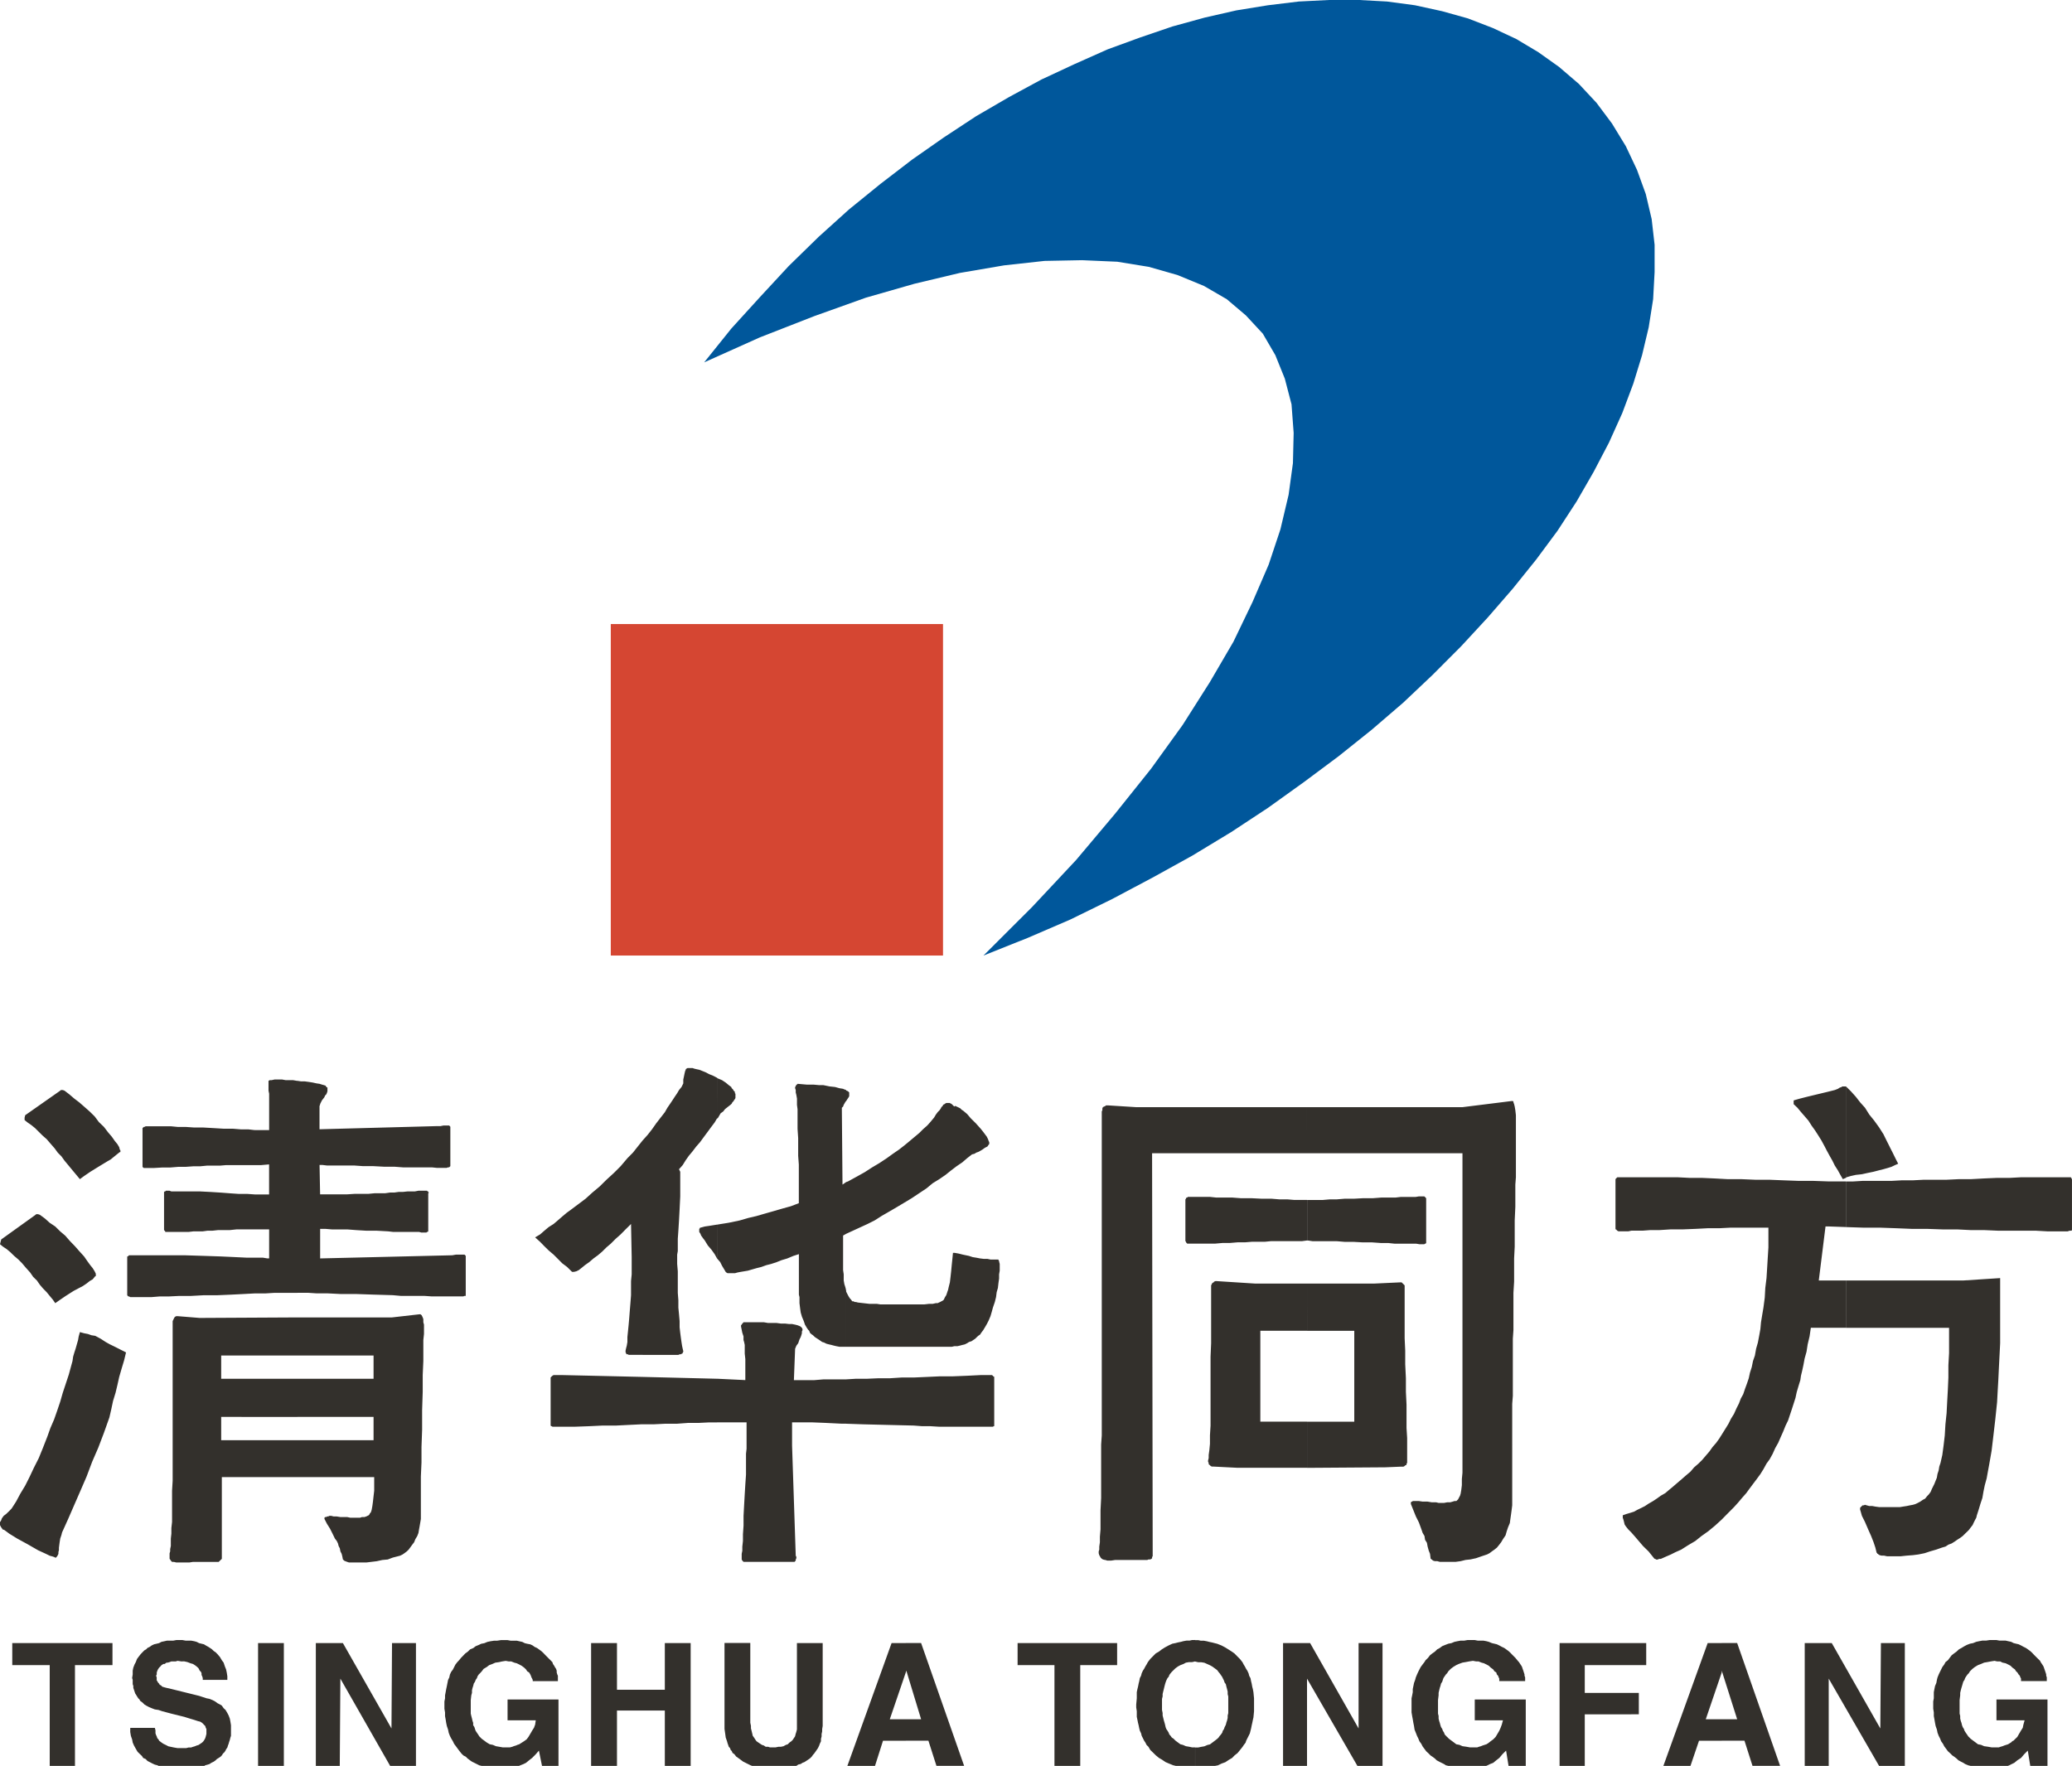 <?xml version="1.0" encoding="utf-8"?>
<!-- Generator: Adobe Illustrator 17.0.0, SVG Export Plug-In . SVG Version: 6.00 Build 0)  -->
<!DOCTYPE svg PUBLIC "-//W3C//DTD SVG 1.1//EN" "http://www.w3.org/Graphics/SVG/1.1/DTD/svg11.dtd">
<svg version="1.1" id="图层_1" xmlns="http://www.w3.org/2000/svg" xmlns:xlink="http://www.w3.org/1999/xlink" x="0px" y="0px"
	 width="76.338px" height="65.066px" viewBox="0 0 76.338 65.066" enable-background="new 0 0 76.338 65.066" xml:space="preserve">
<path fill="#D54632" d="M22.503,22.994h12.24v12.214h-12.24V22.994z"/>
<path fill="#00579B" d="M59.389,4.55l0.512,0.839l0.41,0.869l0.324,0.892l0.217,0.924l0.108,0.945v1.005l-0.054,1l-0.163,1.035
	l-0.245,1.028l-0.324,1.054l-0.406,1.082l-0.488,1.083l-0.568,1.085l-0.624,1.084l-0.703,1.08L56.6,20.614l-0.867,1.078l-0.92,1.06
	l-0.976,1.056l-1.056,1.059l-1.085,1.026l-1.162,0.999l-1.221,0.976l-1.272,0.948l-1.326,0.951l-1.356,0.893l-1.435,0.869
	l-1.46,0.807l-1.491,0.791l-1.543,0.756l-1.569,0.676l-1.627,0.649l1.788-1.785l1.623-1.733l1.436-1.706l1.327-1.659l1.165-1.615
	l1.002-1.578l0.868-1.487l0.702-1.46l0.596-1.381l0.433-1.3l0.302-1.275l0.159-1.164l0.027-1.111l-0.079-1.056l-0.247-0.947
	l-0.349-0.864l-0.461-0.792l-0.625-0.674l-0.704-0.597l-0.84-0.488l-0.975-0.402l-1.055-0.301l-1.163-0.189l-1.3-0.057l-1.382,0.027
	l-1.489,0.164l-1.627,0.278l-1.677,0.4l-1.79,0.513l-1.896,0.678l-2.004,0.783l-2.056,0.922l1.001-1.246l1.055-1.16l1.058-1.142
	l1.11-1.083l1.11-1.002l1.164-0.945l1.165-0.894l1.166-0.815l1.19-0.783l1.218-0.708l1.193-0.646l1.218-0.567l1.219-0.543
	l1.193-0.436l1.191-0.406l1.192-0.328l1.164-0.265l1.165-0.189l1.137-0.138L48.963,0h1.109l1.029,0.056l1.031,0.138l1.001,0.219
	l0.948,0.265l0.92,0.355l0.867,0.406l0.813,0.487l0.758,0.539l0.732,0.628l0.651,0.698L59.389,4.55z"/>
<path fill="#33302C" d="M63.433,64.139v-0.791h0.569l-0.569-1.792v0.067V60.54h0.569l1.582,4.525h-1.017l-0.296-0.927L63.433,64.139
	L63.433,64.139z M69.298,60.541h0.881v4.525H69.23l-1.855-3.215v3.215h-0.884v-4.525h0.996l1.789,3.146L69.298,60.541L69.298,60.541
	L69.298,60.541z M73.555,63.392V62.62h1.88v2.446H74.8l-0.091-0.563l-0.134,0.135l-0.115,0.135l-0.135,0.087l-0.113,0.094
	l-0.094,0.045l-0.089,0.045l-0.113,0.047l-0.112,0.043l-0.114,0.021l-0.135,0.026h-0.114h-0.134h-0.114h-0.116l-0.089-0.026h-0.113
	l-0.088-0.021l-0.092-0.024l-0.092-0.043l-0.087-0.022L72.4,64.998l-0.068-0.045l-0.09-0.045l-0.088-0.048l-0.071-0.067
	l-0.088-0.068l-0.068-0.045l-0.068-0.069l-0.091-0.083l-0.069-0.092l-0.067-0.09l-0.047-0.092l-0.067-0.094l-0.044-0.111
	l-0.046-0.088l-0.044-0.116l-0.023-0.116l-0.047-0.133l-0.022-0.113l-0.023-0.134l-0.022-0.118v-0.137l-0.022-0.134v-0.135V62.69
	l0.022-0.114v-0.109V62.35l0.022-0.115l0.023-0.112l0.048-0.113l0.021-0.114l0.023-0.09l0.044-0.109l0.046-0.097l0.044-0.088
	l0.044-0.09l0.069-0.092l0.046-0.087l0.09-0.071l0.066-0.088l0.07-0.092l0.091-0.071l0.088-0.064l0.093-0.087l0.09-0.048
	l0.112-0.068l0.091-0.047l0.112-0.043l0.114-0.022l0.114-0.047l0.112-0.024l0.114-0.021h0.136l0.136-0.021h0.134h0.114l0.112,0.021
	h0.113h0.114l0.091,0.021l0.112,0.024l0.093,0.047l0.088,0.022l0.093,0.021l0.09,0.043l0.091,0.05l0.088,0.043l0.069,0.048
	l0.091,0.066l0.068,0.062l0.066,0.071l0.115,0.115l0.114,0.112l0.021,0.047l0.047,0.069l0.043,0.066l0.022,0.043l0.023,0.069
	l0.023,0.066l0.023,0.067l0.023,0.073v0.047l0.022,0.062v0.066v0.071H74.46v-0.046V61.85l-0.024-0.045l-0.022-0.062l-0.044-0.047
	l-0.045-0.073l-0.048-0.043l-0.044-0.069l-0.09-0.066l-0.069-0.068l-0.09-0.048l-0.091-0.044l-0.114-0.024l-0.089-0.045h-0.114
	l-0.091-0.021l-0.134,0.021l-0.136,0.026l-0.114,0.019l-0.115,0.05l-0.113,0.042l-0.113,0.068l-0.088,0.069l-0.093,0.09
	l-0.044,0.073l-0.045,0.043l-0.047,0.066L72.4,61.83l-0.023,0.066l-0.045,0.069l-0.02,0.069l-0.026,0.088l-0.021,0.069l-0.024,0.088
	l-0.022,0.097v0.089l-0.022,0.178v0.18v0.116v0.085v0.116l0.022,0.088v0.094l0.022,0.092l0.024,0.066l0.021,0.088l0.026,0.069
	l0.044,0.069l0.021,0.064l0.045,0.071l0.046,0.066l0.047,0.071l0.044,0.043l0.043,0.045l0.092,0.069l0.092,0.068l0.088,0.067
	l0.113,0.022l0.115,0.049l0.135,0.019l0.137,0.024h0.136h0.066h0.067l0.069-0.024l0.067-0.019l0.07-0.028l0.066-0.021l0.068-0.022
	l0.067-0.042l0.044-0.026l0.047-0.047l0.046-0.021l0.044-0.045l0.092-0.09l0.065-0.114l0.069-0.116l0.067-0.107l0.024-0.116
	l0.044-0.158h-1.037V63.392z M63.433,60.541v1.083l-0.588,1.725l0,0h0.588v0.791h-0.837l0,0l-0.315,0.927h-0.998l1.632-4.525
	L63.433,60.541L63.433,60.541z M44.033,65.181v-0.793h0.113l0.113-0.024l0.113-0.019l0.113-0.049l0.093-0.022l0.089-0.067
	l0.09-0.068l0.089-0.069l0.047-0.045l0.045-0.064l0.044-0.05l0.047-0.066l0.022-0.071l0.044-0.064l0.022-0.069l0.046-0.09
	l0.022-0.088l0.024-0.069l0.022-0.095v-0.088l0.022-0.088v-0.114v-0.092v-0.109v-0.115v-0.092v-0.092l-0.022-0.088v-0.092
	l-0.022-0.09l-0.024-0.088l-0.022-0.095l-0.046-0.064l-0.022-0.069l-0.044-0.088l-0.022-0.047l-0.047-0.068l-0.044-0.062
	l-0.045-0.054l-0.047-0.065l-0.089-0.066l-0.09-0.066l-0.089-0.049l-0.093-0.042l-0.113-0.05l-0.113-0.019h-0.113l-0.113-0.026
	v-0.789h0.113l0.091,0.021h0.112l0.114,0.021l0.092,0.024l0.112,0.023l0.09,0.024l0.089,0.022l0.161,0.064l0.134,0.071l0.114,0.071
	l0.136,0.087l0.09,0.064l0.114,0.116l0.09,0.09l0.091,0.116l0.045,0.087l0.045,0.073l0.046,0.088l0.044,0.066l0.045,0.097
	l0.023,0.09l0.047,0.087l0.022,0.112l0.023,0.092l0.02,0.112l0.023,0.088l0.021,0.115l0.022,0.225v0.229v0.248l-0.022,0.227
	l-0.021,0.092l-0.023,0.111l-0.02,0.088l-0.023,0.116l-0.022,0.086l-0.024,0.094l-0.046,0.094l-0.045,0.088l-0.044,0.09
	l-0.021,0.068l-0.069,0.09l-0.045,0.068l-0.091,0.114l-0.09,0.111l-0.114,0.09l-0.09,0.093l-0.114,0.066l-0.135,0.09l-0.134,0.048
	l-0.137,0.066l-0.114,0.022l-0.09,0.043l-0.112,0.024l-0.092,0.021H44.35l-0.089,0.026h-0.113L44.033,65.181L44.033,65.181z
	 M50.054,60.541h0.882v4.525H50.01l-1.856-3.215v3.215h-0.883v-4.525h0.997l1.786,3.146L50.054,60.541L50.054,60.541L50.054,60.541z
	 M54.334,63.392V62.62h1.879v2.446h-0.634l-0.091-0.563l-0.136,0.135l-0.113,0.135l-0.112,0.087l-0.113,0.094L54.9,64.998
	l-0.089,0.045l-0.115,0.047l-0.112,0.043l-0.113,0.021l-0.137,0.026H54.22h-0.134h-0.114h-0.113l-0.09-0.026h-0.116l-0.087-0.021
	l-0.093-0.024l-0.113-0.043l-0.09-0.022l-0.069-0.045l-0.091-0.045l-0.089-0.045l-0.089-0.048l-0.068-0.067l-0.093-0.068
	l-0.067-0.045l-0.067-0.069l-0.09-0.083l-0.068-0.092l-0.067-0.09l-0.046-0.092l-0.069-0.094l-0.045-0.111l-0.044-0.088
	l-0.045-0.116l-0.047-0.116l-0.02-0.133l-0.023-0.113L52.05,63.35l-0.022-0.118l-0.023-0.137V62.96v-0.135V62.69v-0.114l0.023-0.109
	l0.022-0.116v-0.115l0.023-0.112l0.023-0.113l0.042-0.114l0.024-0.09l0.045-0.109l0.044-0.097l0.045-0.088l0.047-0.09l0.068-0.092
	l0.067-0.087l0.044-0.071l0.09-0.088l0.07-0.092l0.088-0.071l0.093-0.064l0.089-0.087l0.091-0.048l0.091-0.068l0.114-0.047
	l0.112-0.043l0.113-0.022l0.113-0.047l0.113-0.024l0.114-0.021h0.135l0.115-0.021h0.133h0.138l0.111,0.021h0.116h0.09l0.113,0.021
	l0.089,0.024l0.113,0.047l0.094,0.022l0.088,0.021l0.09,0.043l0.092,0.05l0.091,0.043l0.067,0.048l0.091,0.066l0.067,0.062
	l0.068,0.071l0.115,0.115l0.091,0.112l0.043,0.047l0.045,0.069l0.045,0.066l0.023,0.043l0.022,0.069l0.024,0.066l0.021,0.067
	l0.024,0.073v0.047l0.023,0.062v0.066v0.071h-0.953v-0.046V61.85l-0.022-0.045l-0.023-0.062l-0.045-0.047l-0.021-0.073l-0.067-0.043
	l-0.046-0.069l-0.091-0.066l-0.07-0.068l-0.089-0.048l-0.091-0.044l-0.089-0.024l-0.113-0.045h-0.09l-0.112-0.021l-0.138,0.021
	l-0.136,0.026l-0.113,0.019l-0.137,0.05l-0.092,0.042l-0.112,0.068l-0.09,0.069l-0.089,0.09l-0.046,0.073l-0.043,0.043l-0.046,0.066
	l-0.045,0.068l-0.023,0.066l-0.022,0.069l-0.044,0.069l-0.023,0.088l-0.023,0.069l-0.022,0.088l-0.022,0.097v0.089l-0.022,0.178
	v0.18v0.116v0.085v0.116l0.022,0.088v0.094l0.022,0.092l0.022,0.066l0.023,0.088l0.023,0.069l0.044,0.069l0.022,0.064l0.045,0.071
	l0.023,0.066l0.066,0.071l0.046,0.043l0.044,0.045l0.092,0.069l0.093,0.068l0.087,0.067l0.116,0.022l0.113,0.049l0.136,0.019
	l0.135,0.024h0.136h0.068h0.069l0.067-0.024l0.068-0.019l0.067-0.028l0.067-0.021l0.068-0.022l0.068-0.042l0.092-0.073l0.091-0.066
	l0.088-0.09l0.068-0.114l0.068-0.116l0.048-0.107l0.043-0.116l0.043-0.158h-1.039V63.392L54.334,63.392z M58.387,63.167v1.899
	h-0.928v-4.525h3.192v0.812h-2.264v1.024h1.992v0.789L58.387,63.167L58.387,63.167z M44.033,60.428v0.789l0,0l-0.113,0.026h-0.113
	l-0.114,0.019l-0.092,0.05l-0.112,0.042l-0.09,0.049l-0.092,0.066l-0.067,0.066L43.173,61.6l-0.046,0.054l-0.045,0.062l-0.025,0.068
	l-0.043,0.047l-0.044,0.088l-0.025,0.069l-0.02,0.064L42.9,62.147l-0.021,0.088l-0.023,0.09l-0.022,0.092v0.088l-0.023,0.092v0.092
	v0.115l0,0v0.109v0.092l0.023,0.114v0.088l0.022,0.088l0.023,0.095l0.021,0.069l0.024,0.088l0.02,0.09l0.025,0.069l0.044,0.064
	l0.043,0.071l0.025,0.066l0.045,0.05l0.046,0.064l0.067,0.045l0.067,0.069l0.092,0.068l0.09,0.067l0.09,0.022l0.113,0.049
	l0.114,0.019l0.113,0.024h0.113l0,0v0.793l0,0H43.92h-0.09l-0.113-0.026h-0.09l-0.115-0.021l-0.091-0.024l-0.114-0.043l-0.089-0.022
	l-0.162-0.066l-0.112-0.048l-0.134-0.09l-0.113-0.066l-0.113-0.093l-0.092-0.09l-0.114-0.111l-0.066-0.114l-0.069-0.068l-0.045-0.09
	l-0.046-0.068l-0.044-0.09l-0.045-0.088l-0.023-0.094l-0.045-0.094l-0.022-0.086L41.95,63.57l-0.022-0.088l-0.022-0.111
	l-0.024-0.111v-0.093v-0.115l-0.021-0.139v-0.109l0,0l0.021-0.229V62.35l0.024-0.115l0.022-0.088l0.022-0.112l0.023-0.092
	l0.022-0.112l0.045-0.087l0.023-0.09l0.045-0.097l0.044-0.066l0.046-0.088l0.045-0.073l0.047-0.087l0.088-0.116l0.089-0.09
	l0.116-0.116l0.113-0.064l0.113-0.087l0.114-0.071l0.132-0.071l0.139-0.064l0.112-0.022l0.092-0.024l0.112-0.023l0.089-0.024
	l0.115-0.021h0.113l0.091-0.021L44.033,60.428L44.033,60.428L44.033,60.428z M33.371,64.139v-0.791h0.565l-0.545-1.792l-0.02,0.067
	V60.54h0.565l1.585,4.525h-1.02l-0.296-0.927L33.371,64.139L33.371,64.139z M39.799,61.353v3.713h-0.95v-3.713h-1.358v-0.812h3.667
	v0.812H39.799L39.799,61.353z M2.762,61.353v3.713h-0.93v-3.713h-1.38v-0.812h3.692v0.812H2.762L2.762,61.353L2.762,61.353z
	 M33.371,60.541v1.083l-0.589,1.725l0,0h0.589v0.791h-0.839l0,0l-0.295,0.927h-1.018l1.629-4.525L33.371,60.541L33.371,60.541z
	 M4.799,63.666h0.906l0.023,0.088v0.043v0.069l0.023,0.067l0.023,0.047l0.023,0.068l0.044,0.045l0.021,0.045l0.089,0.068
	l0.069,0.047l0.091,0.043l0.092,0.049l0.091,0.019l0.112,0.024l0.135,0.023h0.137h0.089H6.86l0.089-0.023h0.092l0.068-0.024
	l0.067-0.019l0.067-0.028l0.07-0.021l0.066-0.043l0.068-0.047l0.047-0.047l0.043-0.066l0.023-0.045l0.022-0.068l0.023-0.092v-0.071
	v-0.064v-0.045l-0.023-0.043L7.56,63.594l-0.048-0.045l-0.019-0.023l-0.047-0.045L7.38,63.438l-0.09-0.022l-0.136-0.045
	l-0.158-0.047L6.791,63.26l-0.477-0.118l-0.18-0.048l-0.158-0.042l-0.135-0.046l-0.137-0.021L5.59,62.941l-0.111-0.047L5.39,62.846
	l-0.07-0.042l-0.045-0.047l-0.045-0.04l-0.069-0.05L5.14,62.62l-0.047-0.045l-0.044-0.069l-0.023-0.039L4.98,62.395l-0.023-0.069
	l-0.021-0.064l-0.024-0.069v-0.069l-0.023-0.071v-0.064v-0.092L4.868,61.83l0.021-0.134v-0.14l0.023-0.111l0.045-0.116l0.046-0.087
	l0.045-0.116l0.067-0.09l0.069-0.088l0.066-0.069l0.068-0.069l0.07-0.04l0.043-0.048l0.088-0.043l0.068-0.05l0.092-0.043
	l0.092-0.021l0.088-0.022l0.089-0.047l0.115-0.024l0.089-0.021H6.27h0.114l0.112-0.021H6.61h0.114l0.112,0.021h0.113h0.092
	l0.113,0.021l0.089,0.024l0.093,0.047l0.089,0.022l0.089,0.021l0.069,0.043l0.09,0.05l0.067,0.043l0.069,0.048l0.069,0.066
	l0.066,0.043l0.068,0.069l0.093,0.109l0.067,0.115l0.067,0.09l0.047,0.141l0.044,0.109l0.024,0.112l0.022,0.139v0.134H7.47V61.83
	l-0.022-0.068l-0.023-0.047v-0.062l-0.023-0.054l-0.045-0.043l-0.022-0.045l-0.022-0.043l-0.07-0.066l-0.067-0.049l-0.067-0.042
	l-0.091-0.026l-0.112-0.043l-0.114-0.026H6.679l-0.137-0.021l-0.066,0.021H6.384H6.315l-0.067,0.026l-0.067,0.019H6.135l-0.068,0.05
	H6.021l-0.069,0.042l-0.043,0.049l-0.046,0.044l-0.044,0.066l-0.021,0.045l-0.023,0.067v0.073L5.75,61.743l0.023,0.062v0.045v0.068
	l0.023,0.024l0.021,0.046l0.044,0.047l0.024,0.043L5.932,62.1l0.046,0.047l0.067,0.021l0.09,0.024l0.091,0.019l1.11,0.275
	L7.47,62.53l0.137,0.045l0.113,0.022l0.115,0.047l0.087,0.045l0.091,0.068l0.093,0.047l0.067,0.042l0.067,0.095l0.069,0.064
	l0.068,0.114l0.046,0.088l0.044,0.116l0.022,0.114L8.51,63.57v0.139v0.088v0.069v0.094l-0.022,0.064l-0.022,0.09l-0.024,0.069
	l-0.019,0.069l-0.025,0.064l-0.021,0.071L8.33,64.455l-0.021,0.047l-0.045,0.066L8.217,64.61l-0.044,0.07l-0.044,0.045l-0.071,0.048
	l-0.066,0.04L7.945,64.86l-0.066,0.048l-0.091,0.045L7.72,64.998L7.651,65.02l-0.089,0.024L7.495,65.09l-0.093,0.019l-0.089,0.024
	l-0.091,0.021H7.131L6.927,65.18h-0.18H6.61H6.476L6.34,65.155H6.226l-0.113-0.021L5.999,65.11l-0.112-0.02l-0.089-0.047
	L5.705,65.02l-0.091-0.042L5.522,64.93l-0.088-0.045l-0.067-0.071l-0.092-0.04L5.23,64.702l-0.069-0.064l-0.092-0.09l-0.066-0.113
	l-0.066-0.118l-0.048-0.111l-0.021-0.113L4.822,63.96l-0.024-0.143L4.799,63.666L4.799,63.666L4.799,63.666z M10.458,60.541v4.525
	h-0.95v-4.525H10.458L10.458,60.541L10.458,60.541z M14.443,60.541h0.882v4.525h-0.951l-1.834-3.215l-0.022,3.215h-0.882v-4.525
	h0.997l1.79,3.146L14.443,60.541L14.443,60.541L14.443,60.541z M18.7,63.392V62.62h1.876v2.446h-0.607l-0.114-0.563l-0.116,0.135
	l-0.134,0.135l-0.112,0.087l-0.114,0.094l-0.091,0.045l-0.114,0.045l-0.113,0.047l-0.113,0.043l-0.114,0.021L18.7,65.181h-0.114
	h-0.134h-0.114h-0.091l-0.112-0.026h-0.092l-0.112-0.021L17.84,65.11l-0.094-0.043l-0.088-0.022L17.568,65l-0.09-0.045l-0.09-0.045
	l-0.07-0.048l-0.089-0.067l-0.069-0.068l-0.087-0.045l-0.07-0.069l-0.067-0.083l-0.069-0.092l-0.066-0.09l-0.069-0.092l-0.045-0.094
	l-0.066-0.111l-0.045-0.088l-0.044-0.116l-0.024-0.116l-0.045-0.133l-0.024-0.113l-0.021-0.134l-0.022-0.118v-0.137l-0.023-0.134
	v-0.135v-0.135l0.023-0.114v-0.109l0.022-0.116l0.021-0.115l0.024-0.112l0.022-0.113l0.023-0.114l0.044-0.09l0.024-0.109
	l0.045-0.097l0.066-0.088l0.045-0.09l0.047-0.092l0.067-0.087l0.067-0.071l0.071-0.088l0.09-0.092l0.067-0.071l0.09-0.064
	l0.089-0.087l0.115-0.048l0.089-0.068l0.114-0.047l0.09-0.043l0.115-0.022l0.113-0.047l0.112-0.024l0.136-0.021h0.113l0.136-0.021
	h0.134H18.7l0.112,0.021h0.114h0.114l0.09,0.021l0.113,0.024l0.091,0.047l0.09,0.022l0.114,0.021l0.09,0.043l0.067,0.05l0.093,0.043
	l0.067,0.048l0.09,0.066l0.068,0.062l0.067,0.071l0.114,0.115l0.112,0.112l0.045,0.047l0.023,0.069l0.046,0.066l0.022,0.043
	l0.045,0.069l0.023,0.066v0.067l0.022,0.073l0.022,0.047v0.062v0.066v0.071h-0.927v-0.046l-0.022-0.046l-0.024-0.045l-0.022-0.062
	l-0.021-0.047l-0.044-0.073l-0.069-0.043l-0.045-0.069l-0.068-0.066l-0.091-0.068l-0.09-0.048l-0.09-0.044l-0.091-0.024
	l-0.114-0.045h-0.09l-0.113-0.021l-0.136,0.021l-0.114,0.026l-0.135,0.019l-0.112,0.05l-0.114,0.042l-0.089,0.068l-0.115,0.069
	l-0.069,0.09l-0.066,0.073l-0.045,0.043l-0.044,0.066l-0.023,0.068l-0.046,0.066L17.5,61.965l-0.045,0.069l-0.022,0.088
	l-0.023,0.069l-0.021,0.088v0.097l-0.025,0.089l-0.02,0.178v0.18v0.116v0.085v0.116l0.02,0.088l0.025,0.094l0.021,0.092l0.023,0.066
	v0.088l0.045,0.069l0.022,0.069l0.022,0.064l0.046,0.071l0.046,0.066l0.044,0.071l0.044,0.043l0.044,0.045l0.094,0.069l0.091,0.068
	l0.112,0.067l0.113,0.022l0.115,0.049l0.111,0.019l0.136,0.024h0.137h0.067h0.069l0.089-0.024l0.045-0.019l0.092-0.028l0.045-0.021
	l0.068-0.022l0.066-0.042l0.115-0.073l0.091-0.066l0.068-0.09l0.068-0.114l0.067-0.116l0.068-0.107l0.043-0.116l0.023-0.158H18.7
	V63.392L18.7,63.392z M24.494,63.026h-1.763v2.04h-0.953v-4.525h0.953v1.721h1.763v-1.721h0.952v4.525h-0.952V63.026L24.494,63.026
	L24.494,63.026z M30.31,60.541v2.941v0.113l-0.019,0.114v0.088l-0.021,0.092v0.092l-0.023,0.088v0.09l-0.044,0.094l-0.022,0.064
	l-0.045,0.094l-0.046,0.067l-0.048,0.069l-0.044,0.062l-0.045,0.05l-0.045,0.064l-0.068,0.068l-0.067,0.046l-0.068,0.045
	l-0.069,0.045l-0.067,0.024l-0.068,0.045l-0.09,0.021l-0.067,0.046l-0.092,0.024l-0.067,0.019l-0.114,0.024l-0.092,0.021H28.89
	l-0.204,0.026h-0.202h-0.205l-0.184-0.026h-0.088l-0.09-0.021l-0.068-0.024l-0.092-0.019l-0.113-0.047l-0.091-0.045l-0.09-0.045
	l-0.089-0.045l-0.091-0.069l-0.092-0.066l-0.068-0.048l-0.067-0.087l-0.069-0.049l-0.024-0.062l-0.044-0.048l-0.023-0.067
	l-0.045-0.047l-0.023-0.068l-0.023-0.064l-0.02-0.073l-0.047-0.135l-0.022-0.158l-0.023-0.158v-0.16v-3.009h0.95v2.941l0.024,0.113
	v0.092l0.022,0.086l0.023,0.094l0.021,0.094l0.047,0.064l0.044,0.069l0.046,0.066l0.067,0.047l0.069,0.047l0.067,0.043l0.067,0.021
	l0.069,0.047h0.089l0.069,0.024h0.091h0.113l0.112-0.024h0.091l0.091-0.019l0.088-0.049l0.069-0.022l0.068-0.067l0.067-0.047
	l0.046-0.045l0.044-0.066l0.045-0.068l0.023-0.092l0.023-0.071l0.023-0.09V63.64v-0.113v-2.986H30.31L30.31,60.541z M68.008,48.925
	v-1.744h4.324l1.359-0.088v0.088v0.069v0.111v0.095v0.107v0.139v0.16v0.154v0.501v0.498v0.477l-0.023,0.454l-0.023,0.449
	l-0.022,0.458L73.6,51.255l-0.022,0.409l-0.066,0.634l-0.069,0.591l-0.067,0.565l-0.091,0.52l-0.046,0.248l-0.045,0.25l-0.069,0.251
	l-0.047,0.227l-0.042,0.244L72.967,55.4L72.9,55.624l-0.067,0.206l-0.022,0.092l-0.047,0.087l-0.045,0.09l-0.043,0.094l-0.071,0.09
	l-0.066,0.09l-0.068,0.068L72.4,56.508l-0.088,0.088l-0.093,0.069l-0.115,0.073L72.017,56.8l-0.114,0.071l-0.116,0.043l-0.11,0.071
	l-0.137,0.04l-0.201,0.071l-0.228,0.066l-0.206,0.068l-0.227,0.046l-0.201,0.026l-0.227,0.017l-0.228,0.024h-0.248h-0.136h-0.112
	l-0.112-0.024H69.32l-0.068-0.017l-0.044-0.026l-0.022-0.024h-0.023V57.23l-0.024-0.021l-0.045-0.184l-0.067-0.201l-0.09-0.229
	l-0.09-0.201l-0.137-0.317l-0.113-0.226l-0.043-0.154l-0.023-0.074v-0.045V55.56l0.023-0.029l0.021-0.019l0.022-0.021l0.023-0.024
	h0.045l0.044-0.021l0.07,0.021l0.089,0.024h0.111l0.114,0.021l0.138,0.019h0.114h0.113h0.113h0.159h0.135h0.134l0.113-0.019
	l0.138-0.021l0.113-0.024l0.114-0.021l0.09-0.026l0.088-0.042l0.092-0.049l0.092-0.064l0.089-0.047l0.069-0.088l0.069-0.071
	l0.065-0.09l0.046-0.111l0.045-0.09l0.045-0.09l0.045-0.115l0.047-0.114l0.023-0.137l0.044-0.135l0.022-0.137l0.045-0.135
	l0.067-0.293l0.046-0.341l0.045-0.381l0.024-0.409l0.043-0.411l0.022-0.428l0.024-0.43l0.02-0.456v-0.451l0.025-0.447v-0.482v-0.451
	L68.008,48.925L68.008,48.925z M68.008,45.214v-1.682h0.271l0.341-0.021h0.34h0.36h0.365l0.384-0.021h0.408l0.406-0.021h0.407h0.43
	l0.455-0.022h0.451l0.477-0.026l0.474-0.021h0.476l0.408-0.022h0.362h0.317h0.249h0.202h0.161h0.088h0.137h0.091h0.066h0.044h0.048
	h0.022h0.045l0.022,0.022v0.021l0.022,0.026v0.022v0.021v1.723v0.042v0.044v0.026l-0.022,0.022h-0.022h-0.045l-0.07,0.024H76.11
	h-0.067h-0.066h-0.068h-0.068h-0.406l-0.431-0.024h-0.453h-0.455h-0.475l-0.498-0.022h-0.498l-0.522-0.026H71.56l-0.542-0.019
	h-0.566l-0.588-0.024l-0.589-0.021h-0.611l-0.635-0.021H68.008L68.008,45.214z M68.008,43.4l0.022-0.022l0.16-0.047l0.181-0.04
	l0.226-0.025l0.203-0.045l0.227-0.047l0.182-0.048l0.181-0.045l0.159-0.045l0.137-0.043l0.134-0.064l0.114-0.05l0,0l-0.068-0.133
	l-0.068-0.137l-0.067-0.137l-0.069-0.135l-0.067-0.135l-0.067-0.133l-0.068-0.137l-0.068-0.139l-0.159-0.25l-0.18-0.25l-0.182-0.224
	l-0.159-0.253l-0.179-0.199l-0.16-0.206l-0.181-0.201l-0.182-0.18l0,0v3.37H68.008z M68.008,40.029V43.4l-0.113,0.047l-0.09-0.156
	l-0.091-0.165L67.6,42.948l-0.09-0.182l-0.09-0.158l-0.112-0.205l-0.092-0.178l-0.114-0.21l-0.112-0.179l-0.114-0.177l-0.134-0.187
	l-0.114-0.18l-0.136-0.158l-0.136-0.156l-0.135-0.163l-0.138-0.131v-0.137l0.071-0.022l0.158-0.045l0.271-0.069l0.36-0.087
	l0.387-0.093l0.271-0.068l0.114-0.045l0.066-0.043l0.068-0.022l0.025-0.022h0.134V40.029z M68.008,43.532h-0.022h-0.294h-0.296
	l-0.587-0.021h-0.543L65.7,43.49l-0.52-0.021h-0.52l-0.52-0.022h-0.5l-0.477-0.026L62.688,43.4h-0.454l-0.428-0.022h-0.408h-0.409
	h-0.362h-0.361h-0.341h-0.088h-0.113h-0.046H59.63h-0.044L59.564,43.4l-0.022,0.021l-0.023,0.026v0.022v0.042v1.702v0.021v0.045
	v0.019h0.023l0.022,0.026l0.021,0.022l0,0l0.044,0.024h0.07h0.065h0.092h0.067h0.067l0.115-0.024h0.18h0.229l0.293-0.022h0.337
	l0.41-0.026h0.452l0.474-0.019l0.456-0.024h0.428l0.407-0.021h0.386h0.361h0.318h0.317l0,0v0.358v0.369l-0.024,0.381l-0.022,0.366
	l-0.024,0.385l-0.045,0.364l-0.02,0.359L64.97,48.18l-0.046,0.272l-0.044,0.269l-0.023,0.251l-0.045,0.25l-0.047,0.246L64.7,49.695
	l-0.045,0.251l-0.07,0.203l-0.046,0.224l-0.066,0.207l-0.045,0.206l-0.068,0.2l-0.067,0.182l-0.069,0.205l-0.087,0.156l-0.07,0.184
	l-0.091,0.18l-0.091,0.203l-0.113,0.182l-0.091,0.184l-0.111,0.18l-0.113,0.18l-0.115,0.184l-0.112,0.156l-0.137,0.158l-0.112,0.158
	l-0.138,0.161l-0.133,0.156l-0.137,0.135l-0.158,0.137l-0.135,0.158l-0.16,0.135l-0.159,0.139l-0.156,0.133l-0.161,0.139
	l-0.16,0.133l-0.133,0.113l-0.16,0.092l-0.157,0.113l-0.137,0.09l-0.159,0.092l-0.135,0.09l-0.137,0.069l-0.134,0.064l-0.136,0.074
	l-0.137,0.043l-0.136,0.04l-0.136,0.048v0.092l0.024,0.068l0.023,0.088l0.021,0.09l0.044,0.069l0.09,0.113l0.115,0.115l0.137,0.156
	l0.135,0.158l0.158,0.185l0.204,0.199l0.203,0.253l0.022,0.021h0.024l0.025,0.024h0.044h0.022l0.045-0.024h0.067l0.047-0.021
	l0.159-0.071l0.158-0.068l0.18-0.09l0.204-0.09l0.25-0.159l0.271-0.16l0.227-0.182l0.25-0.177l0.249-0.206l0.246-0.224l0.228-0.232
	l0.226-0.227l0.158-0.175l0.136-0.162l0.159-0.18l0.113-0.156l0.135-0.18l0.137-0.182l0.135-0.184l0.112-0.18l0.113-0.205
	l0.115-0.158l0.112-0.203l0.093-0.208l0.112-0.199l0.089-0.205l0.092-0.205l0.09-0.224l0.091-0.185l0.067-0.201l0.068-0.204
	l0.067-0.207l0.071-0.222l0.045-0.21l0.067-0.227l0.067-0.218l0.023-0.161l0.044-0.181l0.045-0.206l0.046-0.248l0.07-0.25
	l0.042-0.271l0.07-0.294l0.047-0.317h1.288V47.18h-0.995l0.248-1.99h0.114l0.633,0.022v-1.68H68.008z M48.154,54.085v-1.7h1.741l0,0
	v-3.349h-1.741v-1.742h2.491l0,0l0.928-0.043h0.02h0.024h0.022l0.023,0.021l0.044,0.043l0.045,0.047v0.341v0.361v0.388v0.407v0.451
	l0.021,0.453v0.501l0.025,0.521v0.498l0.023,0.472v0.454v0.407l0.023,0.366v0.336v0.295v0.226v0.067l-0.023,0.022v0.047
	l-0.048,0.018l-0.021,0.024l-0.045,0.024h-0.044h-0.046l-0.586,0.024L48.154,54.085L48.154,54.085z M48.154,45.708v-1.494h0.044
	h0.158h0.183h0.201l0.248-0.021h0.251l0.293-0.024h0.341l0.339-0.019h0.362l0.316-0.024h0.273h0.249l0.203-0.024h0.157h0.137H52
	h0.16l0.112-0.019h0.092h0.067h0.021h0.024l0.022,0.019l0.022,0.024l0,0l0.024,0.024v0.019v0.045v1.494l0,0v0.049v0.02V45.8
	l-0.024,0.026h-0.022l-0.022,0.019h-0.024H52.41h-0.115l-0.113-0.019h-0.088h-0.093H51.91h-0.159h-0.16H51.39L51.143,45.8h-0.272
	l-0.318-0.023h-0.339l-0.361-0.02h-0.319l-0.293-0.024H48.97h-0.228H48.54h-0.183l-0.158-0.024h-0.045V45.708z M48.154,42.492h5.727
	l0,0v8.922v0.073v0.04v0.071v0.087v0.23v0.199v0.207v0.206v0.199v0.184v0.18v0.205v0.022v0.064v0.05v0.087v0.027v0.066v0.069v0.065
	v0.27v0.25l-0.022,0.231v0.227l-0.022,0.178l-0.023,0.135l-0.021,0.069l-0.023,0.047l-0.024,0.042l-0.022,0.047l-0.023,0.024
	l-0.046,0.043h-0.067l-0.066,0.021l-0.091,0.026h-0.115l-0.113,0.022h-0.134h-0.068l-0.091-0.022h-0.16l-0.154-0.026h-0.183
	l-0.138-0.021h-0.112h-0.067h-0.023H52.05l-0.022,0.021h-0.023l-0.024,0.026v0.022v0.022v0.019l0.093,0.232l0.09,0.224l0.112,0.223
	l0.092,0.251l0.046,0.135l0.067,0.111l0.022,0.142l0.069,0.111l0.025,0.137l0.042,0.152l0.046,0.115l0.021,0.163v0.021h0.022v0.024
	h0.022l0.045,0.043l0.07,0.021h0.089l0.091,0.025h0.091h0.136h0.179h0.182l0.181-0.025l0.181-0.045l0.18-0.019l0.206-0.045
	l0.204-0.071l0.204-0.068l0.089-0.046l0.09-0.068l0.094-0.066l0.088-0.071l0.09-0.111l0.068-0.09l0.067-0.113l0.093-0.137
	l0.045-0.156l0.046-0.137l0.067-0.161l0.021-0.154l0.023-0.16l0.021-0.156l0.023-0.186v-0.179v-0.409v-0.407v-0.362v-0.364v-0.364
	V53.04v-0.338V52.36v-0.317v-0.317l0.023-0.293v-0.271V50.89v-0.272v-0.25v-0.25v-0.244v-0.276v-0.272l0.022-0.315v-0.319V48.36
	v-0.366v-0.359l0.025-0.413v-0.404v-0.451l0.022-0.432V45.46v-0.497l0.023-0.497V43.92v-0.272l0.021-0.271v-0.296v-0.294v-0.273
	v-0.313v-0.293v-0.321v-0.269v-0.227l-0.021-0.182l-0.023-0.137l-0.022-0.088l-0.025-0.068V40.59l-0.022-0.021h-0.023h-0.023
	l-1.81,0.226h-5.727L48.154,42.492L48.154,42.492z M48.154,40.795v1.697h-5.708l0.022,14.583v0.064v0.071v0.067v0.068l-0.022,0.022
	v0.048l-0.021,0.021l-0.046,0.024h-0.021h-0.045l-0.044,0.019h-0.047h-0.158h-0.182h-0.158h-0.157h-0.158h-0.16h-0.16l-0.157,0.024
	h-0.069h-0.067l-0.069-0.024h-0.021l-0.07-0.019l-0.042-0.024l-0.046-0.045l-0.023-0.047l-0.025-0.04l-0.021-0.073v-0.068
	l0.021-0.066v-0.111l0.023-0.161v-0.204l0.023-0.271v-0.315v-0.383l0.023-0.458v-0.492v-0.277v-0.269v-0.319v-0.271v-0.341
	l0.023-0.336v-0.362V52.14v-0.386v-0.383v-0.428v-0.432v-0.454v-0.454v-0.477V48.63v-0.496v-0.499v-0.499v-0.475v-0.498v-0.479
	v-0.471v-0.477v-0.471v-0.478V43.31v-0.454v-0.453V41.93v-0.458v-0.453v-0.066l0.022-0.045v-0.067l0.02-0.047l0.045-0.022
	l0.046-0.021l0.024-0.022h0.069l1.042,0.066L48.154,40.795L48.154,40.795z M48.154,44.213h-0.113h-0.16h-0.202l-0.25-0.021h-0.293
	l-0.296-0.024h-0.362l-0.383-0.019h-0.386l-0.317-0.024h-0.316h-0.273l-0.224-0.024h-0.182h-0.159h-0.113h-0.067h-0.069h-0.088
	H43.83h-0.047h-0.02l-0.022,0.024h-0.023l-0.023,0.024v0.019l-0.022,0.024v0.021v1.494v0.024l0.022,0.024v0.02l0.023,0.023
	l0.023,0.026h0.022h0.044h0.046h0.046h0.042h0.093h0.091h0.316h0.317l0.295-0.026h0.27l0.273-0.023h0.271l0.251-0.02h0.247h0.228
	l0.247-0.024h0.228h0.226h0.229h0.226h0.225l0.183-0.024v-1.494H48.154z M48.154,47.294H46.23l-1.404-0.09H44.78l-0.047,0.019
	l-0.021,0.028l-0.045,0.021l-0.022,0.043l-0.024,0.047v0.045v0.068v0.341v0.364v0.404v0.432v0.477L44.6,49.987v0.523v0.56v0.549
	v0.494v0.413l-0.022,0.362V53.2l-0.022,0.23l-0.025,0.18v0.113l-0.022,0.09v0.047l0.022,0.043v0.047l0.048,0.04l0.022,0.024
	l0.045,0.024h0.067l0.883,0.045h2.559v-1.7h-1.721v-3.349h1.721L48.154,47.294L48.154,47.294z M31.175,52.459v-1.635l0.361-0.022
	h0.41l0.406-0.018h0.431l0.452-0.029h0.453l0.474-0.021l0.477-0.022h0.476l0.521-0.021l0.518-0.026h0.114h0.092h0.067h0.045h0.046
	h0.023l0.042,0.026v0.021h0.025l0.022,0.022v0.021v0.047v1.608v0.069v0.022v0.049h-0.022l-0.025,0.019H36.54h-0.069h-0.068h-0.067
	h-0.069H36.2h-0.047h-0.314h-0.316h-0.319H34.91h-0.315l-0.318-0.019H33.98l-0.316-0.024l-0.996-0.024l-0.882-0.022L31.175,52.459
	L31.175,52.459z M31.175,49.625v-2.033l0.044,0.088l0.046,0.088l0.045,0.069l0.045,0.05l0.046,0.062h0.046l0.044,0.025h0.045
	l0.068,0.019l0.203,0.023l0.227,0.026h0.135h0.136l0.136,0.021h0.136h0.135h0.136h0.138h0.135h0.25h0.249h0.224h0.204l0.182-0.021
	h0.134l0.115-0.026h0.067l0.047-0.023l0.044-0.019l0.045-0.025l0.045-0.022l0.047-0.04l0.021-0.05l0.023-0.045l0.044-0.069
	l0.023-0.067l0.021-0.064l0.025-0.069l0.02-0.093l0.045-0.179l0.024-0.201l0.023-0.208l0.021-0.225l0.024-0.231l0.022-0.222h0.067
	l0.137,0.024l0.159,0.04l0.225,0.047l0.138,0.045l0.136,0.022l0.135,0.026l0.137,0.017h0.137l0.111,0.024h0.137h0.136h0.021v0.021
	l0.023,0.031v0.021l0.023,0.088v0.111v0.137l-0.023,0.137v0.156l-0.023,0.159l-0.021,0.186l-0.045,0.156l-0.023,0.18l-0.045,0.182
	l-0.07,0.204l-0.042,0.154l-0.047,0.161l-0.067,0.159l-0.067,0.132l-0.069,0.118l-0.067,0.111l-0.07,0.092l-0.044,0.069
	l-0.067,0.045l-0.047,0.043l-0.067,0.066l-0.068,0.045l-0.066,0.045l-0.094,0.03l-0.066,0.043l-0.09,0.045l-0.091,0.021
	l-0.089,0.024l-0.093,0.021h-0.113l-0.091,0.022h-0.114h-0.09H31.24h-0.065V49.625z M31.175,45.461v-1.907l0.066-0.022l0.319-0.175
	l0.293-0.163l0.274-0.177l0.271-0.161l0.271-0.179l0.226-0.163l0.227-0.156l0.203-0.158l0.137-0.113l0.136-0.114l0.135-0.113
	l0.135-0.113l0.137-0.137l0.157-0.139l0.115-0.128l0.136-0.163l0.068-0.113l0.067-0.09l0.068-0.069l0.046-0.067l0.022-0.047
	l0.045-0.043l0.022-0.045l0.046-0.022l0.023-0.019l0.044-0.024h0.023h0.046h0.02h0.045l0.024,0.024h0.023l0.046,0.042l0.066,0.066
	l0.022-0.021h0.022l0.046,0.021l0.044,0.022l0.047,0.021l0.046,0.026l0.045,0.047l0.066,0.043l0.137,0.116l0.136,0.16l0.181,0.178
	l0.18,0.201l0.092,0.114l0.067,0.09l0.069,0.092l0.044,0.09l0.024,0.069l0.022,0.045v0.023v0.022v0.023l-0.022,0.022l-0.045,0.067
	l-0.092,0.047l-0.091,0.066l-0.113,0.067l-0.045,0.022l-0.068,0.023l-0.068,0.043l-0.091,0.023l-0.18,0.14l-0.181,0.156
	l-0.205,0.139l-0.203,0.154l-0.205,0.165l-0.227,0.156l-0.25,0.154l-0.224,0.186l-0.273,0.182l-0.27,0.18l-0.298,0.179l-0.269,0.161
	l-0.271,0.158l-0.271,0.156l-0.252,0.162l-0.268,0.135L31.175,45.461L31.175,45.461z M31.175,40.57v-0.383h0.022l0.044,0.022
	l0.024,0.021l0.022,0.022v0.026V40.3v0.024v0.049v0.017l-0.022,0.042L31.219,40.5L31.175,40.57z M31.175,40.187v0.383l-0.022,0.021
	l-0.068,0.116l-0.023,0.066l-0.046,0.043v0.026l0.024,2.806l0.136-0.094v1.907l-0.114,0.064l0,0v1.09v0.182l0.023,0.158v0.137v0.088
	l0.023,0.133l0.045,0.142l0.022,0.107v0.028v2.033h-0.047h-0.113h-0.088l-0.117-0.022l-0.089-0.021l-0.09-0.024l-0.091-0.021
	l-0.091-0.024l-0.09-0.045l-0.067-0.019L30.224,49.4l-0.069-0.047l-0.066-0.043l-0.068-0.045l-0.069-0.066l-0.067-0.047
	l-0.045-0.045l-0.026-0.071l-0.042-0.043l-0.047-0.068l-0.068-0.116l-0.044-0.131l-0.067-0.16L29.5,48.36l-0.022-0.158l-0.023-0.185
	v-0.066v-0.062v-0.095l-0.022-0.09V46.21l-0.204,0.066l-0.225,0.094l-0.207,0.062l-0.183,0.073l-0.203,0.067l-0.178,0.045
	l-0.182,0.066l-0.181,0.045l-0.318,0.092l-0.27,0.045l-0.112,0.022l-0.092,0.026h-0.092h-0.09H26.85h-0.045l-0.044-0.026
	l-0.024-0.022l-0.068-0.114l-0.067-0.111l-0.067-0.135l-0.116-0.135v-1.246l0.134-0.023l0.139-0.022l0.135-0.022l0.115-0.022
	l0.314-0.067l0.318-0.092l0.295-0.069l0.317-0.092l0.317-0.09l0.316-0.092l0.318-0.088l0.294-0.112v-0.269v-0.272v-0.275v-0.29
	v-0.319l-0.024-0.319v-0.317v-0.336l-0.023-0.343v-0.269v-0.25v-0.203l-0.021-0.159v-0.116V40.53v-0.05l-0.023-0.132l-0.023-0.095
	v-0.09l-0.023-0.066v-0.045l0.023-0.022v-0.026l0.023-0.021v-0.019h0.023l0.021-0.028h0.023l0.316,0.028h0.25l0.205,0.019h0.157
	l0.226,0.047l0.205,0.022l0.161,0.045l0.133,0.021l0.047,0.022l0.067,0.023L31.175,40.187L31.175,40.187z M31.175,50.825h-0.047
	h-0.384h-0.407l-0.34,0.028h-0.385h-0.363l0,0l0.045-1.158l0.047-0.112l0.067-0.09l0.024-0.071l0.022-0.067l0.045-0.088l0.023-0.066
	l0.022-0.073V49.06l0.022-0.045v-0.043l-0.022-0.047l-0.022-0.021l-0.023-0.023l-0.045-0.023l-0.069-0.027l-0.091-0.023
	l-0.112-0.023h-0.114l-0.136-0.016h-0.158l-0.161-0.022h-0.155h-0.16L28.14,48.72h-0.158h-0.159h-0.157h-0.16H27.46h-0.022h-0.045
	l-0.022,0.028l-0.023,0.022l-0.023,0.038l-0.023,0.023v0.05l0.023,0.111l0.023,0.114l0.045,0.135v0.133l0.022,0.073l0.023,0.109
	v0.158v0.163l0.022,0.199v0.227v0.25v0.298l-1.042-0.05v1.608h0.069h0.362h0.319h0.338v0.815v0.156l-0.021,0.186v0.226v0.248v0.295
	l-0.024,0.343l-0.022,0.358l-0.023,0.409l-0.022,0.407v0.361l-0.022,0.317v0.248l-0.023,0.208v0.152l-0.023,0.115v0.067v0.047v0.048
	v0.045l0.023,0.043l0.023,0.021l0.022,0.025h0.022h0.045h1.721h0.046h0.046l0.02-0.025l0.023-0.021V57.46l0.023-0.045v-0.048
	l-0.023-0.047l-0.135-4.051v-0.86h0.135h0.227h0.386l0.476,0.019l0.609,0.03h0.16L31.175,50.825L31.175,50.825z M26.418,41.208
	h0.023l0.11-0.188l0.093-0.066l0.069-0.088l0.089-0.071l0.113-0.088l0.044-0.042l0.024-0.049l0.047-0.047l0.022-0.045l0.023-0.024
	l0.021-0.042V40.41v-0.02v-0.042V40.3l-0.021-0.021V40.23l-0.045-0.043l-0.025-0.047l-0.045-0.043l-0.019-0.045l-0.092-0.069
	l-0.113-0.094L26.602,39.8l-0.16-0.067l-0.023-0.021L26.418,41.208L26.418,41.208z M26.418,39.712v1.496l-0.09,0.152l-0.137,0.182
	l-0.135,0.184l-0.135,0.182l-0.132,0.18l-0.139,0.158l-0.137,0.18l-0.132,0.158l-0.115,0.162l-0.114,0.184l-0.135,0.152l0.045,0.094
	v0.246v0.227v0.226v0.208l-0.023,0.471l-0.022,0.411l-0.024,0.383l-0.021,0.296v0.248v0.206l-0.023,0.13v0.092v0.251l0.023,0.271
	v0.271v0.274v0.25l0.021,0.271v0.274l0.024,0.246l0.022,0.251v0.227l0.023,0.203l0.023,0.179l0.023,0.163l0.021,0.134l0.024,0.112
	l0.022,0.09v0.022l-0.022,0.024v0.026l-0.024,0.021h-0.021l-0.023,0.021h-0.046l-0.046,0.022H23.68v-7.906l0.182-0.203l0.158-0.201
	l0.159-0.226l0.158-0.204l0.158-0.203l0.093-0.163l0.09-0.131l0.092-0.137l0.089-0.137l0.09-0.132l0.068-0.116l0.091-0.111
	l0.066-0.133v-0.143l0.023-0.107l0.024-0.116l0.022-0.092l0.022-0.045v-0.019l0.024-0.021l0.044-0.024h0.048h0.043h0.046h0.043
	l0.069,0.024l0.089,0.021l0.092,0.019l0.114,0.045l0.113,0.045l0.136,0.071l0.161,0.066L26.418,39.712L26.418,39.712z
	 M26.418,45.122L26.418,45.122l-0.132,0.021l-0.161,0.026l-0.159,0.023l-0.159,0.043h-0.019v0.021l-0.026,0.024v0.019v0.048v0.045
	l0.045,0.069l0.024,0.064l0.066,0.093l0.068,0.088l0.113,0.184l0.136,0.159l0.113,0.158l0.09,0.16l0,0L26.418,45.122L26.418,45.122z
	 M26.418,50.802v1.608h-0.293l-0.384,0.019h-0.388l-0.406,0.03h-0.43l-0.429,0.021H23.68v-1.746L26.418,50.802z M23.68,42.016v7.906
	h-0.476h-0.045L23.136,49.9h-0.044l-0.024-0.021v-0.021l-0.02-0.026v-0.024v-0.045l0.02-0.09l0.024-0.09l0.023-0.134v-0.184
	l0.021-0.205l0.023-0.229l0.022-0.248l0.023-0.295l0.024-0.294l0.021-0.271v-0.267v-0.253l0.024-0.248v-0.229v-0.201V46.32
	l-0.024-1.221l0,0l-0.202,0.2l-0.182,0.185l-0.181,0.16l-0.182,0.182l-0.159,0.135l-0.159,0.158l-0.157,0.133l-0.159,0.116
	l-0.158,0.135l-0.159,0.113l-0.112,0.092l-0.114,0.09l-0.09,0.044l-0.091,0.022h-0.023H21.1h-0.023l-0.023-0.022l-0.16-0.159
	l-0.18-0.135l-0.16-0.162l-0.158-0.158l-0.182-0.154l-0.159-0.156l-0.157-0.161l-0.183-0.165l0.183-0.108l0.157-0.137l0.159-0.133
	l0.182-0.115l0.158-0.135l0.16-0.139l0.159-0.134l0.159-0.116l0.271-0.203l0.273-0.205l0.248-0.225l0.271-0.227l0.25-0.247
	l0.271-0.248l0.25-0.25l0.25-0.295l0.204-0.206l0.178-0.225L23.68,42.016L23.68,42.016L23.68,42.016z M23.68,50.734v1.746h-0.045
	l-0.454,0.022l-0.475,0.024h-0.498l-0.497,0.024l-0.522,0.019h-0.52h-0.067H20.51h-0.067h-0.068h-0.023l-0.021-0.019h-0.024
	l-0.02-0.024v-0.024V52.48v-0.021V52.41v-1.586v-0.04v-0.029l0.02-0.021l0.024-0.022l0.021-0.021l0.045-0.026h0.024h0.067h0.088
	h0.093L23.68,50.734L23.68,50.734z M10.957,54.425v-1.359h2.806l0,0v-0.177v-0.681h-2.806v-1.406h2.806v-0.856l0,0h-2.806v-1.404
	h3.486l1.017-0.116h0.024h0.022v0.026h0.023l0.023,0.043l0.022,0.047l0.023,0.064v0.114l0.024,0.088v0.116v0.068v0.159l-0.024,0.224
	v0.34v0.433l-0.023,0.517v0.617l-0.022,0.676v0.721l-0.023,0.638v0.567l-0.023,0.521v0.453v0.383v0.319v0.271v0.137l-0.022,0.131
	l-0.024,0.139l-0.021,0.113l-0.023,0.135l-0.043,0.111l-0.07,0.116l-0.045,0.113l-0.069,0.09l-0.066,0.09l-0.067,0.092l-0.069,0.066
	l-0.09,0.068l-0.068,0.046l-0.088,0.043l-0.091,0.024l-0.182,0.047l-0.181,0.069l-0.203,0.019l-0.205,0.045l-0.205,0.025
	l-0.181,0.022h-0.182h-0.134h-0.116h-0.112h-0.09l-0.067-0.022l-0.067-0.025l-0.046-0.021l-0.022-0.024l-0.023-0.019l-0.023-0.116
	l-0.023-0.092l-0.046-0.09l-0.022-0.114l-0.044-0.085l-0.023-0.092l-0.046-0.094l-0.068-0.088l-0.088-0.182l-0.093-0.184
	l-0.113-0.18l-0.091-0.177v-0.022v-0.023l0.024-0.024h0.047l0.021-0.022h0.045l0.046-0.023h0.066l0.091,0.023h0.113l0.136,0.022
	h0.115h0.135l0.112,0.024h0.092h0.065h0.092h0.114l0.067-0.024h0.091l0.068-0.022l0.047-0.023l0.044-0.022l0.021-0.022l0.023-0.05
	l0.021-0.016l0.023-0.043l0.022-0.074l0.024-0.134l0.022-0.161l0.022-0.199l0.024-0.205v-0.248v-0.253h-2.83V54.425z M10.957,47.635
	v-7.811l0.137,0.021h0.136l0.156,0.021l0.137,0.022l0.136,0.03l0.115,0.017l0.088,0.028l0.069,0.019l0.066,0.021l0.025,0.048
	l0.042,0.022v0.022v0.043v0.023v0.047l-0.022,0.069l-0.021,0.045l-0.047,0.049L11.95,40.43l-0.09,0.116l-0.046,0.094l-0.021,0.043
	v0.022l-0.021,0.045v0.043v0.816l4.322-0.116h0.136l0.113-0.023h0.09h0.047h0.023h0.044l0.024,0.023l0,0l0.021,0.024v0.022v0.022
	v0.022v1.342v0.019v0.024l-0.021,0.021l0,0l-0.024,0.024h-0.02h-0.024l-0.045,0.019H16.39H16.3h-0.092h-0.113l-0.182-0.019h-0.228
	h-0.247h-0.272H14.85l-0.319-0.024h-0.384l-0.386-0.021H13.38l-0.338-0.024h-0.318h-0.273h-0.227h-0.181l-0.158-0.019h-0.112
	l0.021,1.082h0.34h0.34h0.316l0.295-0.019h0.248h0.25l0.226-0.022h0.203h0.182l0.18-0.026h0.158l0.161-0.023h0.158L15.01,43.9h0.134
	h0.136l0.136-0.026h0.113h0.092h0.042h0.046h0.023l0.022,0.026h0.024v0.021l0.021,0.023l-0.021,0.026v0.022v1.307v0.026v0.022v0.024
	l-0.024,0.021h-0.022l-0.023,0.023h-0.046h-0.042H15.53l-0.091-0.023h-0.091h-0.067h-0.294h-0.272h-0.228l-0.179-0.021l-0.429-0.024
	h-0.386l-0.363-0.022l-0.339-0.026h-0.295h-0.271l-0.227-0.019h-0.203v1.088l4.867-0.116l0.137-0.024h0.112h0.091h0.047h0.023h0.043
	l0.023,0.024l0,0l0.021,0.022v0.021v0.024v0.022v1.314v0.024v0.043v0.026h-0.021h-0.023l-0.043,0.019h-0.07h-0.067h-0.069h-0.088
	h-0.047h-0.067h-0.248h-0.271h-0.25l-0.271-0.019H15.35h-0.292H14.76l-0.293-0.026l-0.725-0.021l-0.635-0.022h-0.566l-0.476-0.024
	h-0.407l-0.316-0.021h-0.249h-0.136V47.635z M4.643,49.832l-0.07,0.291l-0.089,0.295l-0.092,0.317l-0.066,0.296l-0.07,0.292
	L4.165,51.62l-0.067,0.316L4.03,52.228l-0.202,0.569l-0.207,0.544l-0.226,0.521L3.19,54.406l-0.225,0.52l-0.227,0.52l-0.227,0.522
	l-0.225,0.498l-0.022,0.09L2.219,56.69l-0.025,0.16l-0.023,0.177v0.092l-0.019,0.069v0.066l-0.024,0.05l-0.024,0.042l-0.02,0.022
	L2.06,57.393H2.037l-0.044-0.024l-0.068-0.022l-0.092-0.024l-0.136-0.067l-0.294-0.135l-0.386-0.222L0.634,56.69l-0.295-0.182
	L0.25,56.441l-0.093-0.068L0.091,56.35l-0.023-0.047l-0.023-0.021l-0.023-0.045L0,56.193v-0.048V56.1v-0.02l0.022-0.024l0.023-0.045
	l0.023-0.064l0.066-0.092l0.093-0.071l0.067-0.064l0.067-0.066l0.069-0.073l0.161-0.25l0.157-0.293l0.18-0.298l0.158-0.314
	l0.16-0.34l0.182-0.36l0.156-0.383l0.161-0.412l0.112-0.314L1.994,52.3l0.111-0.317l0.115-0.34l0.091-0.319l0.112-0.338l0.113-0.342
	l0.092-0.338l0.043-0.156l0.023-0.161l0.046-0.156l0.045-0.137l0.045-0.158l0.046-0.161l0.023-0.133l0.045-0.161L3.1,49.126
	l0.137,0.026l0.134,0.047l0.139,0.022l0.203,0.109l0.181,0.118l0.158,0.088l0.137,0.066l0.138,0.069l0.134,0.069l0.089,0.043
	L4.643,49.832L4.643,49.832L4.643,49.832z M10.957,39.825v7.811h-0.022h-0.227h-0.272h-0.317l-0.336,0.021H9.394L8.965,47.68
	L8.51,47.703l-0.497,0.021H7.514L7.041,47.75H6.61l-0.385,0.019H5.887L5.59,47.793H5.32H5.093h-0.09H4.937H4.868H4.822H4.799
	l-0.045-0.024H4.731L4.709,47.75l0,0l-0.022-0.026v-0.021V47.68v-1.312v-0.026v-0.047h0.022l0.022-0.021l0.023-0.022h0.045h0.046
	h0.044h0.114h0.089h0.274h0.247h0.228h0.225H6.27h0.182h0.181h0.158l0.704,0.022l0.634,0.021l0.519,0.024l0.453,0.022h0.34h0.248
	l0.159,0.026h0.068v-1.069H9.575H9.283H8.989H8.716l-0.249,0.026H8.24H8.036l-0.201,0.022H7.651L7.47,45.371H7.29H7.131
	l-0.182,0.021H6.791H6.634H6.476H6.384H6.315H6.248H6.204H6.156H6.135H6.088v-0.021l-0.021-0.024l-0.023-0.022v-0.026V45.28v-1.288
	V43.97v-0.026V43.92l0.023-0.02h0.021l0.024-0.026h0.022h0.022h0.092L6.315,43.9h0.092h0.069h0.272h0.248h0.226H7.38l0.408,0.021
	l0.361,0.023l0.339,0.026l0.318,0.022h0.317l0.27,0.019h0.271h0.25v-1.107l0,0L9.619,42.93H9.372H9.101H8.827H8.58H8.331
	l-0.224,0.019h-0.25H7.629L7.38,42.973H7.131l-0.295,0.021H6.564L6.27,43.018H5.977l-0.318,0.019H5.568H5.479H5.434H5.367H5.342
	H5.32H5.297l-0.023-0.019l-0.023-0.024v-0.021v-0.024V42.93v-1.317v-0.024v-0.022l0.023-0.022l0.023-0.022H5.32l0.047-0.024h0.044
	h0.044h0.113h0.091h0.183h0.203h0.251l0.247,0.024h0.294l0.318,0.022h0.341l0.384,0.022l0.36,0.022h0.34l0.294,0.024h0.273
	l0.225,0.026H9.6h0.183h0.133V40.3l-0.023-0.113v-0.135v-0.088v-0.139L9.938,39.8h0.067l0.113-0.025h0.137h0.135l0.136,0.025h0.136
	H10.8l0.135,0.024h0.022V39.825z M10.957,48.542v1.404H8.149v0.856h2.808v1.406H8.149v0.858h2.808v1.359H8.173v2.714v0.071v0.067
	v0.068v0.092l-0.024,0.024L8.128,57.48l-0.023,0.024l-0.023,0.021L8.058,57.55H8.014H7.969H7.922H7.741H7.583H7.425H7.268H7.109
	l-0.135,0.022h-0.16H6.679H6.588H6.496L6.407,57.55H6.34l-0.025-0.025l-0.02-0.021L6.27,57.462l-0.022-0.024v-0.069v-0.047v-0.09
	l0.022-0.068v-0.088l0.024-0.111V56.85v-0.16l0.02-0.182v-0.205l0.025-0.225v-0.226V55.56v-0.294v-0.34l0.022-0.362v-0.407v-0.411
	v-0.475v-0.494v-0.501v-0.521v-0.5v-0.499v-0.492v-0.479v-0.499v-0.477v-0.061v-0.071l0.023-0.047l0.022-0.047l0.022-0.042
	l0.024-0.024l0.043-0.022h0.046l0.815,0.066l0,0L10.957,48.542L10.957,48.542z M3.51,47.021l-0.093,0.115l-0.113,0.067l-0.114,0.09
	l-0.136,0.092l-0.338,0.178L2.422,47.75l-0.229,0.156l-0.157,0.111l-0.089-0.129L1.832,47.75L1.72,47.613l-0.136-0.139l-0.113-0.132
	l-0.112-0.161l-0.136-0.132L1.11,46.886l-0.16-0.178l-0.136-0.161L0.679,46.41L0.52,46.274l-0.136-0.133L0.25,46.028l-0.138-0.092
	L0,45.845l0.022-0.088l0.023-0.088l1.265-0.908l0.024-0.023h0.023h0.044l0.068,0.023l0.182,0.133l0.18,0.161l0.205,0.137l0.182,0.18
	L2.4,45.526l0.181,0.206l0.18,0.186l0.158,0.18l0.18,0.198l0.115,0.167l0.112,0.154l0.09,0.111l0.071,0.114l0.043,0.09v0.024v0.047
	v0.019L3.51,47.021L3.51,47.021L3.51,47.021z M4.414,42.449l-0.112,0.089l-0.114,0.093l-0.113,0.092l-0.114,0.065l-0.34,0.206
	l-0.294,0.182L3.1,43.331l-0.157,0.116L2.829,43.31l-0.113-0.135l-0.115-0.139l-0.11-0.133l-0.114-0.137l-0.113-0.158l-0.136-0.137
	l-0.113-0.156l-0.159-0.182L1.72,41.974l-0.156-0.137l-0.136-0.135L1.29,41.565l-0.137-0.111L1.017,41.36l-0.111-0.09v-0.088
	l0.022-0.09l1.291-0.905l0.022-0.024h0.023H2.31l0.067,0.024l0.179,0.137l0.182,0.156l0.181,0.137l0.205,0.179l0.18,0.159
	l0.184,0.181l0.156,0.209l0.183,0.175l0.158,0.206l0.135,0.158l0.112,0.16l0.093,0.113l0.066,0.111l0.023,0.092l0.022,0.025v0.021
	v0.045H4.414V42.449z"/>
</svg>
